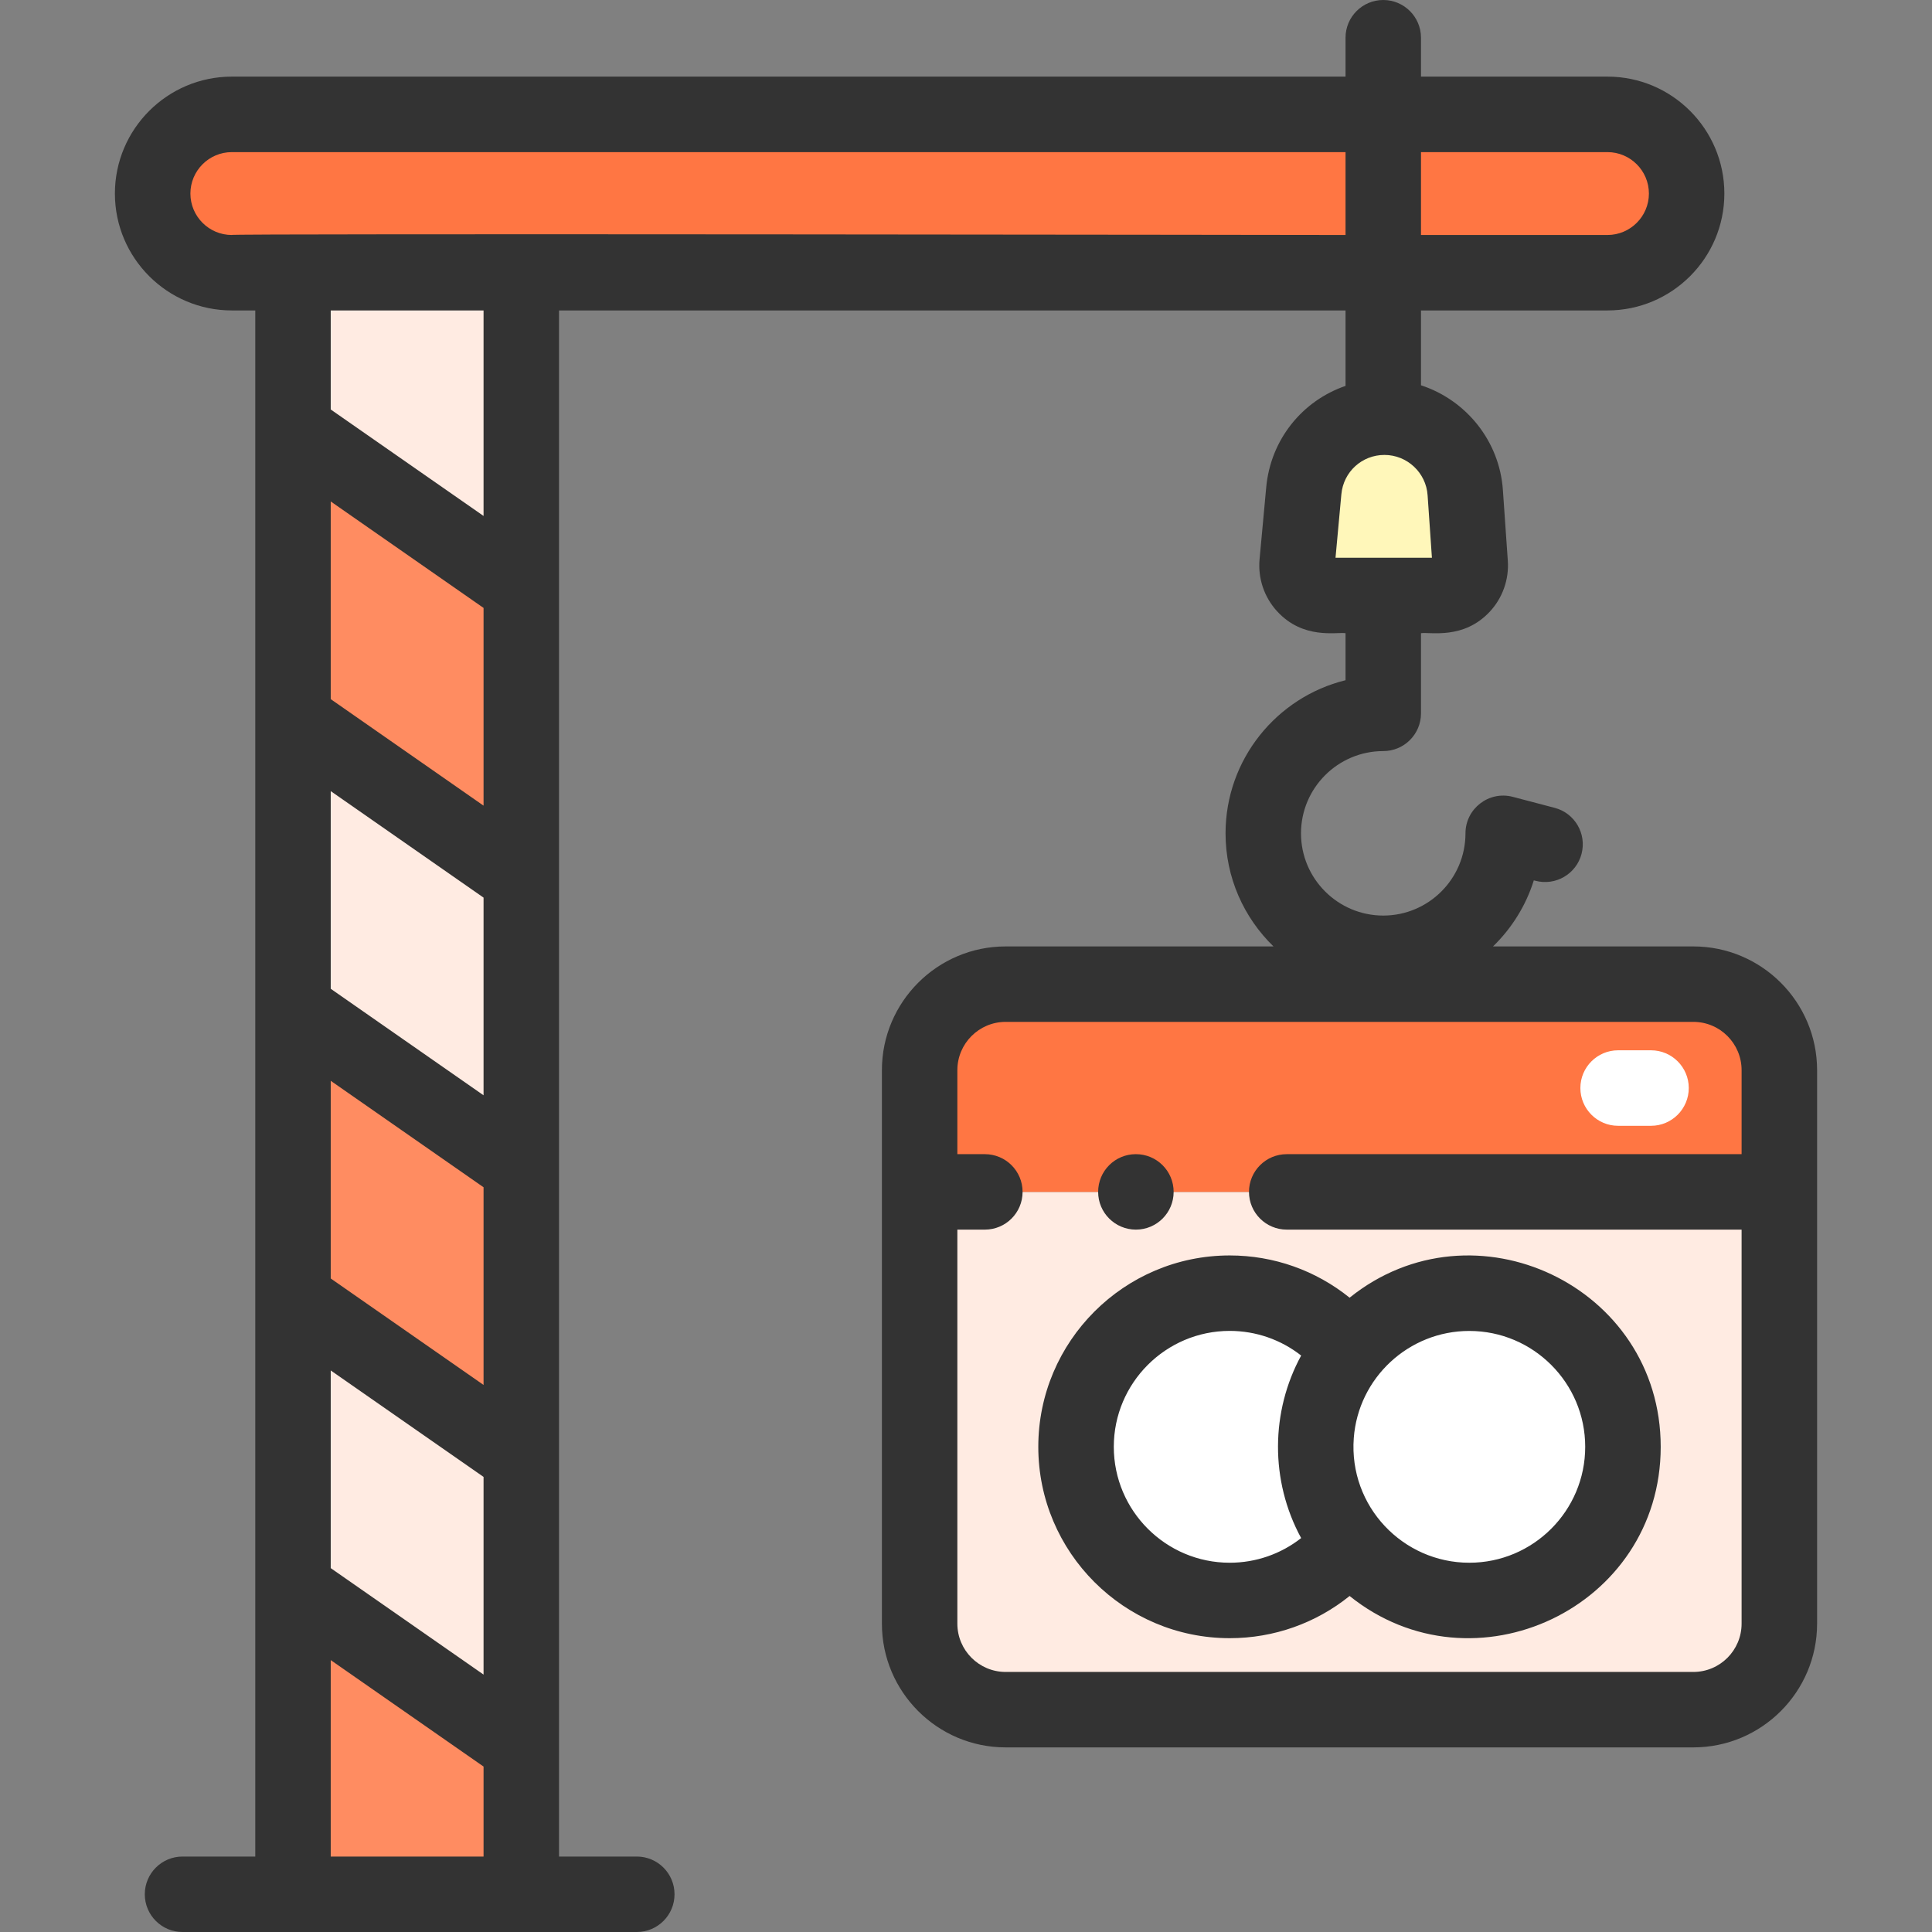 <svg width="38" height="38" viewBox="0 0 38 38" fill="none" xmlns="http://www.w3.org/2000/svg">
<rect x="0" y="0" width="38" height="38" fill="#808080" stroke="none"/>
<g clip-path="url(#clip0)">
<path d="M10.253 5.364H5.763V8.442L10.253 11.57V5.364Z" fill="#FFEBE2"/>
<path d="M5.763 31.23L10.253 34.358V28.661L5.763 25.533V31.23Z" fill="#FFEBE2"/>
<path d="M5.763 19.836L10.253 22.965V17.267L5.763 14.139V19.836Z" fill="#FFEBE2"/>
<path d="M31.617 5.364C32.477 5.364 33.174 4.667 33.174 3.807C33.174 2.947 32.477 2.25 31.617 2.25H10.253H5.763H4.56C3.7 2.25 3.002 2.947 3.002 3.807C3.002 4.667 3.7 5.364 4.56 5.364H5.763H10.253H31.617Z" fill="#FF7643"/>
<path d="M27.23 8.206C26.407 8.206 25.72 8.833 25.644 9.653L25.513 11.07C25.482 11.414 25.753 11.712 26.099 11.712H28.33C28.671 11.712 28.94 11.423 28.916 11.083L28.82 9.689C28.762 8.854 28.068 8.206 27.23 8.206Z" fill="#FFF7BA"/>
<path d="M18.088 31.935C18.088 32.869 18.845 33.627 19.779 33.627H33.306C34.24 33.627 34.997 32.869 34.997 31.935V23.443H18.088V31.935ZM24.186 25.435C25.139 25.435 25.989 25.876 26.543 26.565C27.096 25.876 27.946 25.435 28.899 25.435C30.568 25.435 31.921 26.788 31.921 28.457C31.921 30.126 30.568 31.479 28.899 31.479C27.946 31.479 27.096 31.038 26.543 30.349C25.989 31.038 25.139 31.479 24.186 31.479C22.517 31.479 21.164 30.126 21.164 28.457C21.164 26.788 22.517 25.435 24.186 25.435Z" fill="#FFEBE2"/>
<path d="M33.306 19.357H19.779C18.845 19.357 18.088 20.114 18.088 21.049V23.443H34.997V21.049C34.997 20.114 34.24 19.357 33.306 19.357Z" fill="#FF7643"/>
<path d="M5.763 8.442V14.139L10.253 17.267V11.57L5.763 8.442Z" fill="#FF8C61"/>
<path d="M5.763 37.258H10.253V34.359L5.763 31.23V37.258Z" fill="#FF8C61"/>
<path d="M5.763 19.836V25.533L10.253 28.661V22.964L5.763 19.836Z" fill="#FF8C61"/>
<path d="M24.186 31.479C25.139 31.479 25.989 31.038 26.543 30.349C26.127 29.831 25.877 29.173 25.877 28.457C25.877 27.741 26.127 27.083 26.543 26.565C25.989 25.876 25.139 25.435 24.186 25.435C22.518 25.435 21.165 26.788 21.165 28.457C21.165 30.126 22.517 31.479 24.186 31.479Z" fill="white"/>
<path d="M26.543 30.349C27.097 31.038 27.947 31.479 28.899 31.479C30.568 31.479 31.921 30.126 31.921 28.457C31.921 26.788 30.568 25.435 28.899 25.435C27.947 25.435 27.097 25.876 26.543 26.565C26.127 27.083 25.877 27.741 25.877 28.457C25.877 29.173 26.127 29.831 26.543 30.349Z" fill="white"/>
<path d="M33.306 18.615H29.366C29.732 18.259 30.012 17.815 30.168 17.316L30.201 17.324C30.597 17.428 31.003 17.191 31.107 16.795C31.211 16.398 30.974 15.992 30.577 15.889L29.755 15.673C29.285 15.549 28.824 15.905 28.824 16.391C28.824 17.283 28.099 18.008 27.207 18.008C26.315 18.008 25.589 17.283 25.589 16.391C25.589 15.499 26.315 14.773 27.207 14.773C27.617 14.773 27.949 14.441 27.949 14.031V12.454C28.138 12.428 28.787 12.583 29.302 12.031C29.553 11.763 29.682 11.398 29.657 11.032L29.56 9.638C29.493 8.668 28.831 7.866 27.949 7.578V6.106H31.617C32.885 6.106 33.916 5.075 33.916 3.807C33.916 2.539 32.885 1.507 31.617 1.507H27.949V0.742C27.949 0.332 27.616 0 27.207 0C26.797 0 26.465 0.332 26.465 0.742V1.507H4.56C3.292 1.507 2.26 2.539 2.26 3.807C2.26 5.075 3.292 6.106 4.56 6.106H5.021V36.516H3.59C3.18 36.516 2.848 36.848 2.848 37.258C2.848 37.668 3.18 38 3.59 38H12.525C12.935 38 13.267 37.668 13.267 37.258C13.267 36.848 12.935 36.516 12.525 36.516H10.995C10.995 34.527 10.995 7 10.995 6.106H26.465V7.59C25.618 7.881 24.992 8.642 24.905 9.584L24.774 11.001C24.74 11.373 24.864 11.744 25.116 12.02C25.63 12.584 26.285 12.428 26.465 12.454V13.379C25.111 13.712 24.105 14.936 24.105 16.391C24.105 17.263 24.467 18.051 25.048 18.615H19.78C18.438 18.615 17.346 19.707 17.346 21.049V31.935C17.346 33.277 18.438 34.369 19.78 34.369H33.306C34.648 34.369 35.74 33.277 35.74 31.935C35.74 30.716 35.74 22.5 35.74 21.049C35.74 19.707 34.648 18.615 33.306 18.615ZM31.617 2.992C32.066 2.992 32.432 3.358 32.432 3.807C32.432 4.256 32.066 4.622 31.617 4.622H27.949V2.992H31.617ZM6.505 21.258L9.511 23.352V27.24L6.505 25.146V21.258ZM9.511 21.543L6.505 19.448V15.56L9.511 17.655V21.543ZM6.505 26.955L9.511 29.049V32.937L6.505 30.843V26.955ZM9.511 15.846L6.505 13.751V9.863L9.511 11.957V15.846ZM6.505 36.516V32.652L9.511 34.746V36.516H6.505ZM9.511 10.148L6.505 8.054V6.106H9.511V10.148ZM4.56 4.622C4.11 4.622 3.745 4.256 3.745 3.807C3.745 3.358 4.11 2.992 4.56 2.992H26.465V4.622C26.457 4.622 4.189 4.59 4.56 4.622ZM26.383 9.721C26.424 9.28 26.788 8.948 27.23 8.948C27.676 8.948 28.049 9.296 28.079 9.74L28.164 10.97H26.268L26.383 9.721ZM33.306 32.885H19.78C19.256 32.885 18.83 32.459 18.83 31.935V24.185H19.371C19.781 24.185 20.113 23.853 20.113 23.443C20.113 23.033 19.781 22.701 19.371 22.701H18.83V21.049C18.83 20.525 19.256 20.099 19.78 20.099H33.306C33.83 20.099 34.255 20.525 34.255 21.049V22.701H25.309C24.899 22.701 24.566 23.033 24.566 23.443C24.566 23.853 24.899 24.185 25.309 24.185H34.255V31.935C34.255 32.459 33.83 32.885 33.306 32.885Z" fill="#333333"/>
<path d="M31.826 22.143H32.474C32.883 22.143 33.216 21.81 33.216 21.4C33.216 20.991 32.883 20.658 32.474 20.658H31.826C31.416 20.658 31.084 20.991 31.084 21.4C31.084 21.81 31.416 22.143 31.826 22.143Z" fill="white"/>
<path d="M26.545 25.524C25.883 24.99 25.057 24.693 24.187 24.693C22.111 24.693 20.422 26.382 20.422 28.457C20.422 30.533 22.111 32.221 24.187 32.221C25.057 32.221 25.883 31.925 26.545 31.391C28.983 33.352 32.664 31.626 32.664 28.457C32.664 25.292 28.985 23.561 26.545 25.524ZM21.907 28.457C21.907 27.2 22.93 26.177 24.187 26.177C24.703 26.177 25.195 26.35 25.592 26.662C24.994 27.759 24.976 29.121 25.592 30.252C25.195 30.564 24.703 30.737 24.187 30.737C22.93 30.737 21.907 29.714 21.907 28.457ZM28.899 30.737C27.595 30.737 26.528 29.63 26.627 28.286C26.715 27.101 27.707 26.178 28.899 26.178C30.157 26.178 31.179 27.2 31.179 28.457C31.179 29.715 30.157 30.737 28.899 30.737Z" fill="#333333"/>
<path d="M22.342 24.185C22.752 24.185 23.084 23.853 23.084 23.443C23.084 23.033 22.752 22.701 22.342 22.701H22.34C21.93 22.701 21.599 23.033 21.599 23.443C21.599 23.853 21.932 24.185 22.342 24.185Z" fill="#333333"/>
</g>
<defs>
<clipPath id="clip0">
<rect width="38" height="38" fill="white"/>
</clipPath>
</defs>
</svg>
